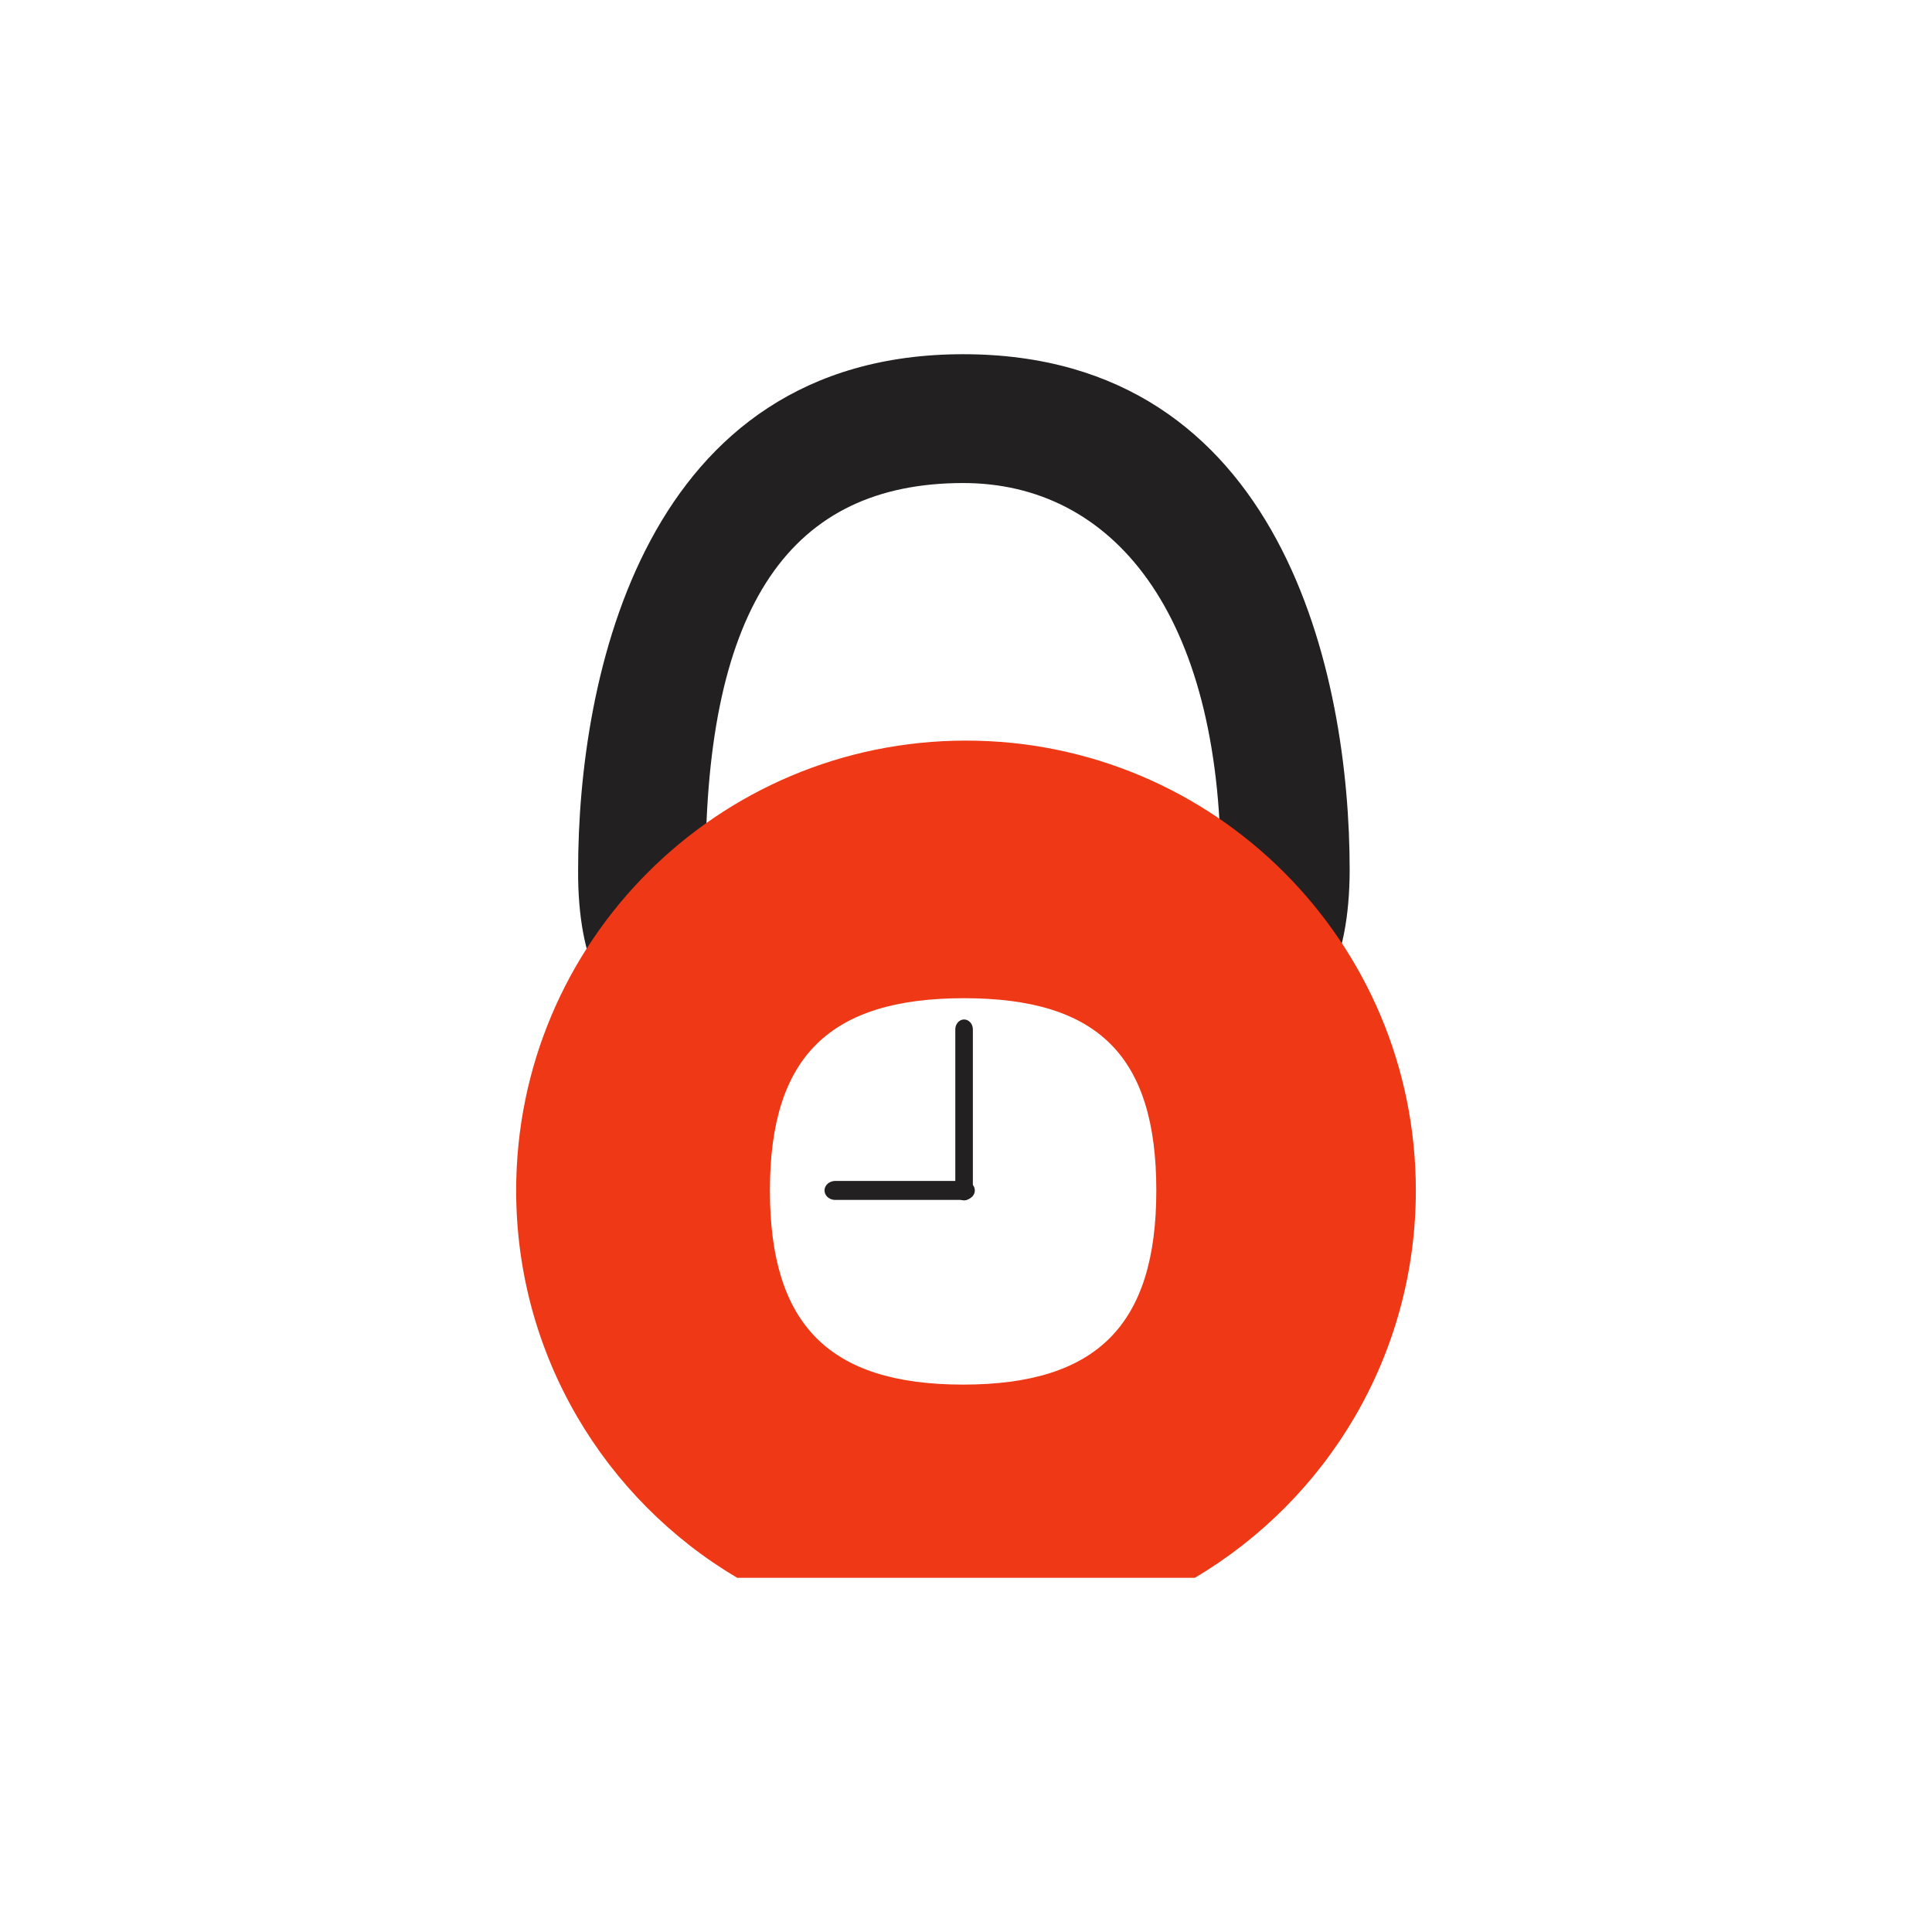 <svg id="eAVOaXDFR611" xmlns="http://www.w3.org/2000/svg" xmlns:xlink="http://www.w3.org/1999/xlink" viewBox="0 0 300 300" shape-rendering="geometricPrecision" text-rendering="geometricPrecision" project-id="e9d711a1a4c4411695658d2ab1c58942" export-id="0c4fd7c6728b4af9a809e594d717ecda" cached="false" style="background-color:transparent"><g><path d="M20.12,194.212c0-64.362,21.882-173.572,129.704-173.572s130.175,108.482,130.175,173.572-43.392,65.089-43.392 0c0-86.786-36.715-130.179-86.784-130.179-57.795,0-86.784,40.722-86.784,130.179c0,65.089-43.392,65.089-42.921 0Z" transform="matrix(.461 0 0 0.461 80.495 45.487)" fill="#222021" stroke-width="0"/><path d="M80.3,169.85C80.3,131.273,111.573,100,150.15,100s69.85,31.273,69.85,69.85c0,25.603-13.775,47.988-34.317,60.15h-71.066c-20.543-12.162-34.317-34.547-34.317-60.15h0ZM149.702,200c20.832,0,30-9.318,30-30.15s-9.018-29.85-29.85-29.85-30.15,9.018-30.15,29.85s9.168,30.15,30,30.15Z" transform="translate(-.15 15)" fill="#ef3816" stroke-width="0"/></g><line x1="-15" y1="0" x2="9.351" y2="0" transform="matrix(0-1.027 0.909 0 149.702 169.45)" fill="none" stroke="#222021" stroke-width="3" stroke-linecap="round"/><line x1="-15" y1="0" x2="12.034" y2="0" transform="matrix(-.74 0 0-.655 138.604 184.85)" fill="none" stroke="#222021" stroke-width="4.5" stroke-linecap="round"/></svg>
